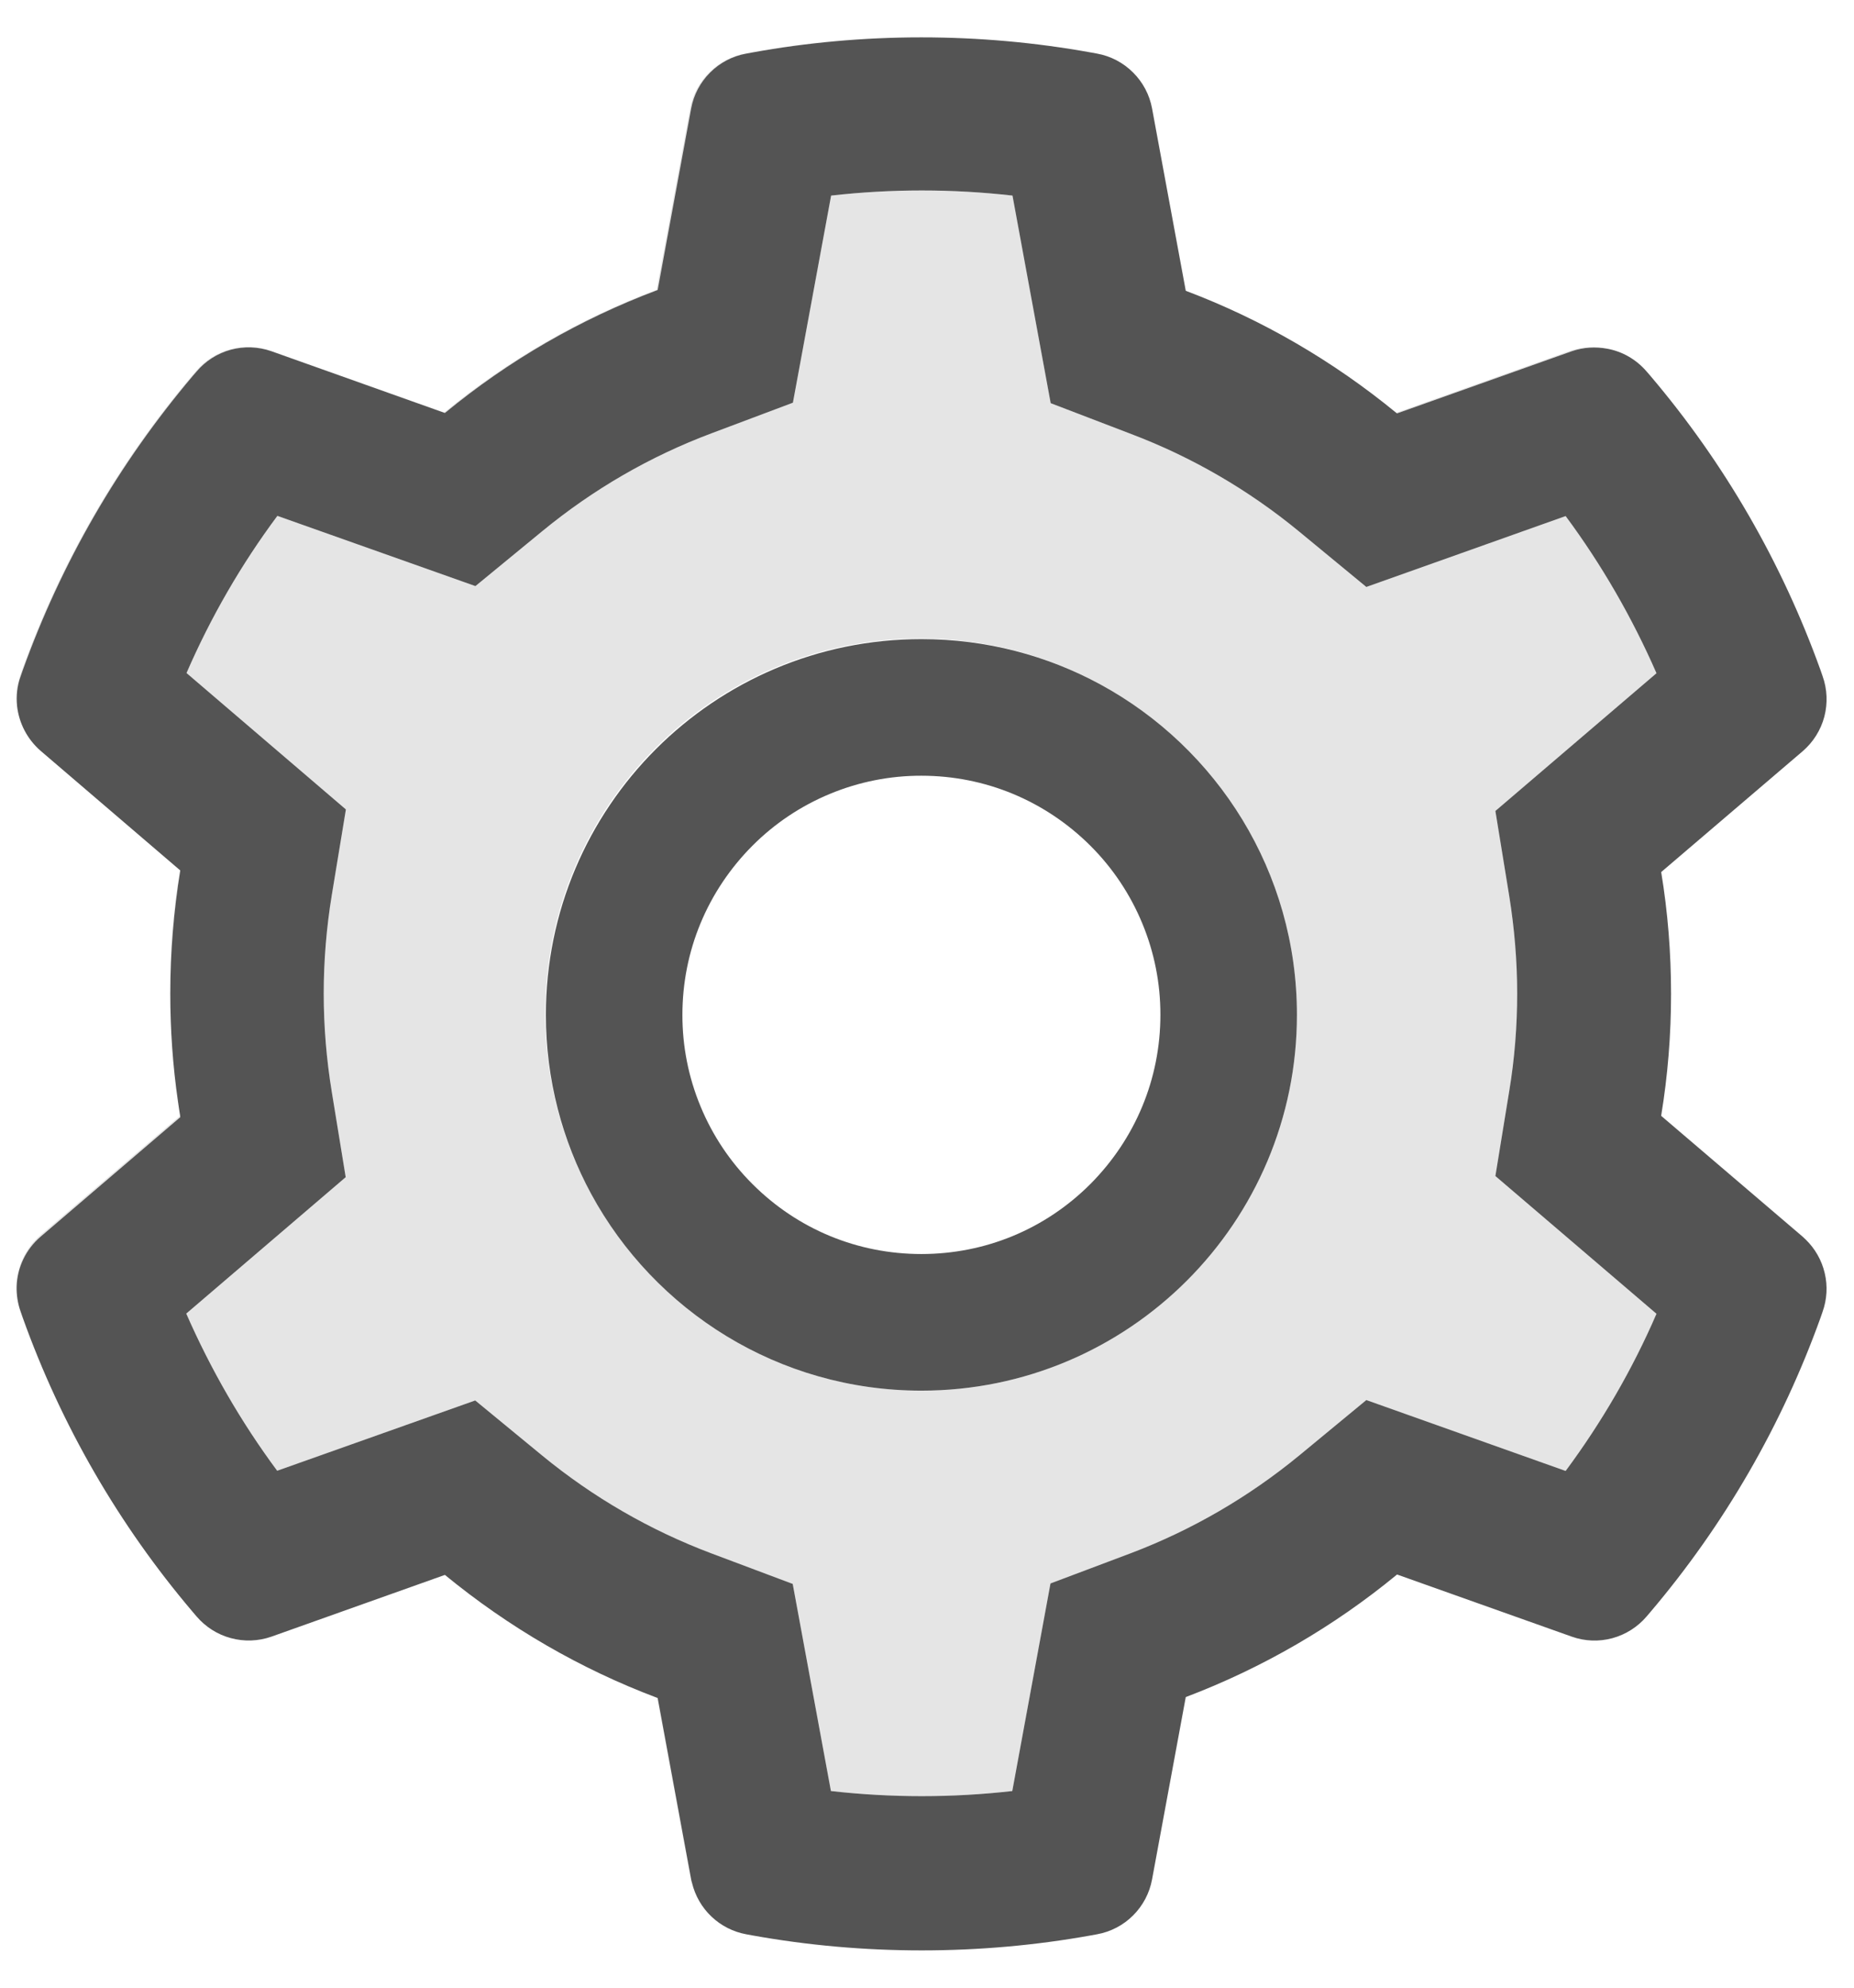 <svg width="28" height="30" viewBox="0 0 28 30" fill="none" xmlns="http://www.w3.org/2000/svg">
<path d="M2.723 13.136L2.717 13.132C2.617 13.742 2.568 14.364 2.568 14.979C2.568 15.53 2.61 16.084 2.688 16.626C2.61 16.088 2.572 15.543 2.572 14.998C2.572 14.373 2.623 13.748 2.723 13.136ZM27.225 18.666C27.241 18.679 27.254 18.692 27.27 18.708C27.247 18.685 27.225 18.663 27.199 18.64L25.088 16.838V16.842L27.225 18.666ZM9.932 25.627H9.929L10.428 28.327C10.435 28.36 10.441 28.389 10.451 28.418C10.448 28.401 10.441 28.382 10.438 28.366L9.932 25.627ZM8.192 8.015L7.18 8.846L4.189 7.786C3.642 8.524 3.181 9.317 2.817 10.158L5.224 12.217L5.011 13.509C4.931 13.996 4.889 14.496 4.889 14.995C4.889 15.495 4.931 15.994 5.011 16.481L5.221 17.767L2.813 19.826C3.181 20.664 3.638 21.46 4.186 22.198L7.177 21.137L8.189 21.969C8.959 22.601 9.819 23.097 10.744 23.445L11.972 23.906L12.549 27.032C13.459 27.135 14.378 27.135 15.288 27.032L15.865 23.899L17.086 23.439C18.005 23.09 18.859 22.594 19.623 21.966L20.635 21.131L23.645 22.201C24.192 21.463 24.653 20.67 25.017 19.829L22.584 17.75L22.794 16.461C22.874 15.981 22.913 15.488 22.913 14.995C22.913 14.505 22.871 14.009 22.794 13.529L22.584 12.24L25.017 10.161C24.65 9.323 24.192 8.527 23.645 7.789L20.635 8.859L19.623 8.025C18.859 7.396 18.005 6.9 17.086 6.552L15.868 6.084L15.291 2.952C14.383 2.849 13.458 2.849 12.552 2.952L11.975 6.078L10.748 6.539C9.819 6.887 8.962 7.383 8.192 8.015ZM13.899 9.636C14.882 9.636 15.807 9.887 16.616 10.329C18.385 11.289 19.587 13.161 19.587 15.317C19.587 18.45 17.048 20.989 13.915 20.989C11.759 20.989 9.887 19.787 8.927 18.018C8.485 17.212 8.234 16.287 8.234 15.301C8.234 12.172 10.77 9.636 13.899 9.636ZM23.738 5.301C23.915 5.24 24.099 5.227 24.273 5.263C24.089 5.224 23.896 5.23 23.709 5.295L21.086 6.229C21.089 6.233 21.095 6.236 21.099 6.239L23.738 5.301ZM0.612 18.666L2.723 16.861C2.723 16.855 2.72 16.845 2.72 16.838L0.612 18.64C0.383 18.837 0.254 19.12 0.251 19.413C0.261 19.13 0.39 18.856 0.612 18.666Z" fill="#545454" fill-opacity="0.15"/>
<path d="M0.258 10.658C0.242 10.506 0.258 10.351 0.313 10.203L0.342 10.119C0.924 8.496 1.794 6.99 2.91 5.675L2.968 5.608C3.103 5.448 3.284 5.333 3.486 5.278C3.688 5.224 3.902 5.232 4.099 5.301L6.719 6.233C7.68 5.441 8.766 4.814 9.932 4.377L10.438 1.637C10.476 1.431 10.576 1.242 10.725 1.094C10.873 0.946 11.063 0.846 11.27 0.809L11.357 0.793C12.199 0.641 13.053 0.564 13.909 0.564H13.899C13.039 0.564 12.178 0.641 11.341 0.793L11.254 0.809C11.047 0.846 10.857 0.946 10.709 1.094C10.56 1.242 10.46 1.431 10.422 1.637L9.916 4.373C8.749 4.812 7.673 5.434 6.706 6.226L4.09 5.295C3.892 5.225 3.678 5.217 3.476 5.272C3.274 5.326 3.094 5.441 2.958 5.601L2.9 5.669C1.779 6.993 0.918 8.485 0.335 10.106L0.306 10.19C0.255 10.342 0.238 10.503 0.258 10.658Z" fill="#545454" fill-opacity="0.15"/>
<path d="M8.244 15.317C8.244 16.294 8.492 17.215 8.927 18.018C9.887 19.787 11.76 20.989 13.915 20.989C17.048 20.989 19.587 18.45 19.587 15.317C19.587 13.161 18.385 11.289 16.616 10.329C15.814 9.894 14.895 9.646 13.915 9.646C10.783 9.646 8.244 12.185 8.244 15.317ZM17.525 15.317C17.525 16.281 17.148 17.186 16.468 17.87C15.785 18.553 14.879 18.927 13.915 18.927C12.952 18.927 12.046 18.553 11.363 17.87C11.027 17.535 10.761 17.137 10.58 16.699C10.398 16.261 10.305 15.791 10.306 15.317C10.306 14.354 10.683 13.448 11.363 12.765C11.698 12.429 12.096 12.163 12.534 11.982C12.972 11.8 13.441 11.707 13.915 11.708C14.879 11.708 15.785 12.085 16.468 12.765C16.804 13.1 17.07 13.498 17.251 13.936C17.433 14.374 17.526 14.843 17.525 15.317Z" fill="#545454"/>
<path d="M11.27 0.809C11.063 0.846 10.873 0.946 10.725 1.094C10.576 1.242 10.476 1.431 10.438 1.637L9.932 4.377C8.766 4.814 7.68 5.441 6.719 6.233L4.099 5.301C3.902 5.232 3.688 5.224 3.486 5.278C3.284 5.333 3.103 5.448 2.968 5.608L2.91 5.675C1.789 7 0.925 8.495 0.342 10.119L0.313 10.203C0.258 10.351 0.242 10.506 0.258 10.658C0.287 10.912 0.409 11.154 0.612 11.331L2.717 13.133L2.723 13.136C2.623 13.748 2.572 14.373 2.572 14.998C2.572 15.543 2.61 16.091 2.688 16.626C2.697 16.697 2.71 16.768 2.72 16.838C2.72 16.845 2.723 16.855 2.723 16.861L0.612 18.666C0.39 18.856 0.261 19.13 0.251 19.413C0.248 19.542 0.267 19.674 0.313 19.8L0.342 19.884C0.923 21.508 1.793 23.014 2.91 24.328L2.968 24.396C3.104 24.555 3.284 24.67 3.486 24.724C3.688 24.779 3.902 24.771 4.099 24.702L6.719 23.77C7.686 24.563 8.762 25.188 9.929 25.627H9.932L10.438 28.366C10.441 28.382 10.445 28.401 10.451 28.418C10.498 28.612 10.6 28.79 10.745 28.927C10.89 29.065 11.073 29.158 11.27 29.194L11.357 29.21C13.036 29.513 14.802 29.513 16.481 29.21L16.568 29.194C16.774 29.157 16.964 29.058 17.112 28.91C17.261 28.762 17.361 28.572 17.399 28.366L17.908 25.614C19.066 25.175 20.143 24.551 21.099 23.764L23.738 24.702C23.935 24.772 24.149 24.78 24.351 24.725C24.553 24.67 24.734 24.555 24.869 24.396L24.927 24.328C26.043 23.013 26.913 21.507 27.496 19.884L27.525 19.8C27.592 19.613 27.604 19.41 27.558 19.216C27.513 19.023 27.413 18.846 27.27 18.708C27.254 18.695 27.241 18.679 27.225 18.666L25.088 16.842V16.838C25.188 16.233 25.237 15.617 25.237 15.002C25.237 14.383 25.188 13.764 25.088 13.162L27.225 11.338C27.384 11.201 27.498 11.02 27.552 10.817C27.605 10.614 27.596 10.4 27.525 10.203L27.496 10.119C26.912 8.495 26.049 6.997 24.927 5.675L24.869 5.608C24.711 5.424 24.502 5.305 24.273 5.263C24.099 5.231 23.915 5.24 23.738 5.301L21.099 6.239C21.096 6.236 21.089 6.233 21.086 6.23C20.129 5.446 19.062 4.824 17.908 4.389L17.399 1.637C17.361 1.431 17.261 1.242 17.112 1.094C16.964 0.946 16.774 0.846 16.568 0.809L16.481 0.793C15.639 0.641 14.779 0.564 13.919 0.564H13.909C13.052 0.564 12.191 0.641 11.357 0.793L11.27 0.809ZM12.552 2.952C13.462 2.849 14.381 2.849 15.291 2.952L15.868 6.085L17.087 6.552C18.005 6.9 18.859 7.396 19.623 8.025L20.635 8.859L23.645 7.789C24.192 8.527 24.65 9.323 25.017 10.161L22.584 12.24L22.794 13.529C22.871 14.009 22.913 14.505 22.913 14.995C22.913 15.488 22.874 15.981 22.794 16.462L22.584 17.75L25.017 19.829C24.653 20.67 24.192 21.463 23.645 22.201L20.635 21.131L19.623 21.966C18.859 22.594 18.005 23.09 17.087 23.439L15.865 23.899L15.288 27.032C14.383 27.135 13.458 27.135 12.549 27.032L11.972 23.906L10.744 23.445C9.819 23.097 8.959 22.601 8.189 21.969L7.177 21.137L4.186 22.198C3.638 21.46 3.181 20.664 2.813 19.826L5.221 17.767L5.011 16.481C4.931 15.994 4.889 15.495 4.889 14.995C4.889 14.496 4.931 13.996 5.011 13.509L5.224 12.217L2.817 10.158C3.182 9.317 3.642 8.521 4.189 7.786L7.18 8.846L8.192 8.015C8.962 7.383 9.819 6.887 10.748 6.539L11.975 6.078L12.552 2.952Z" fill="#545454"/>
</svg>
